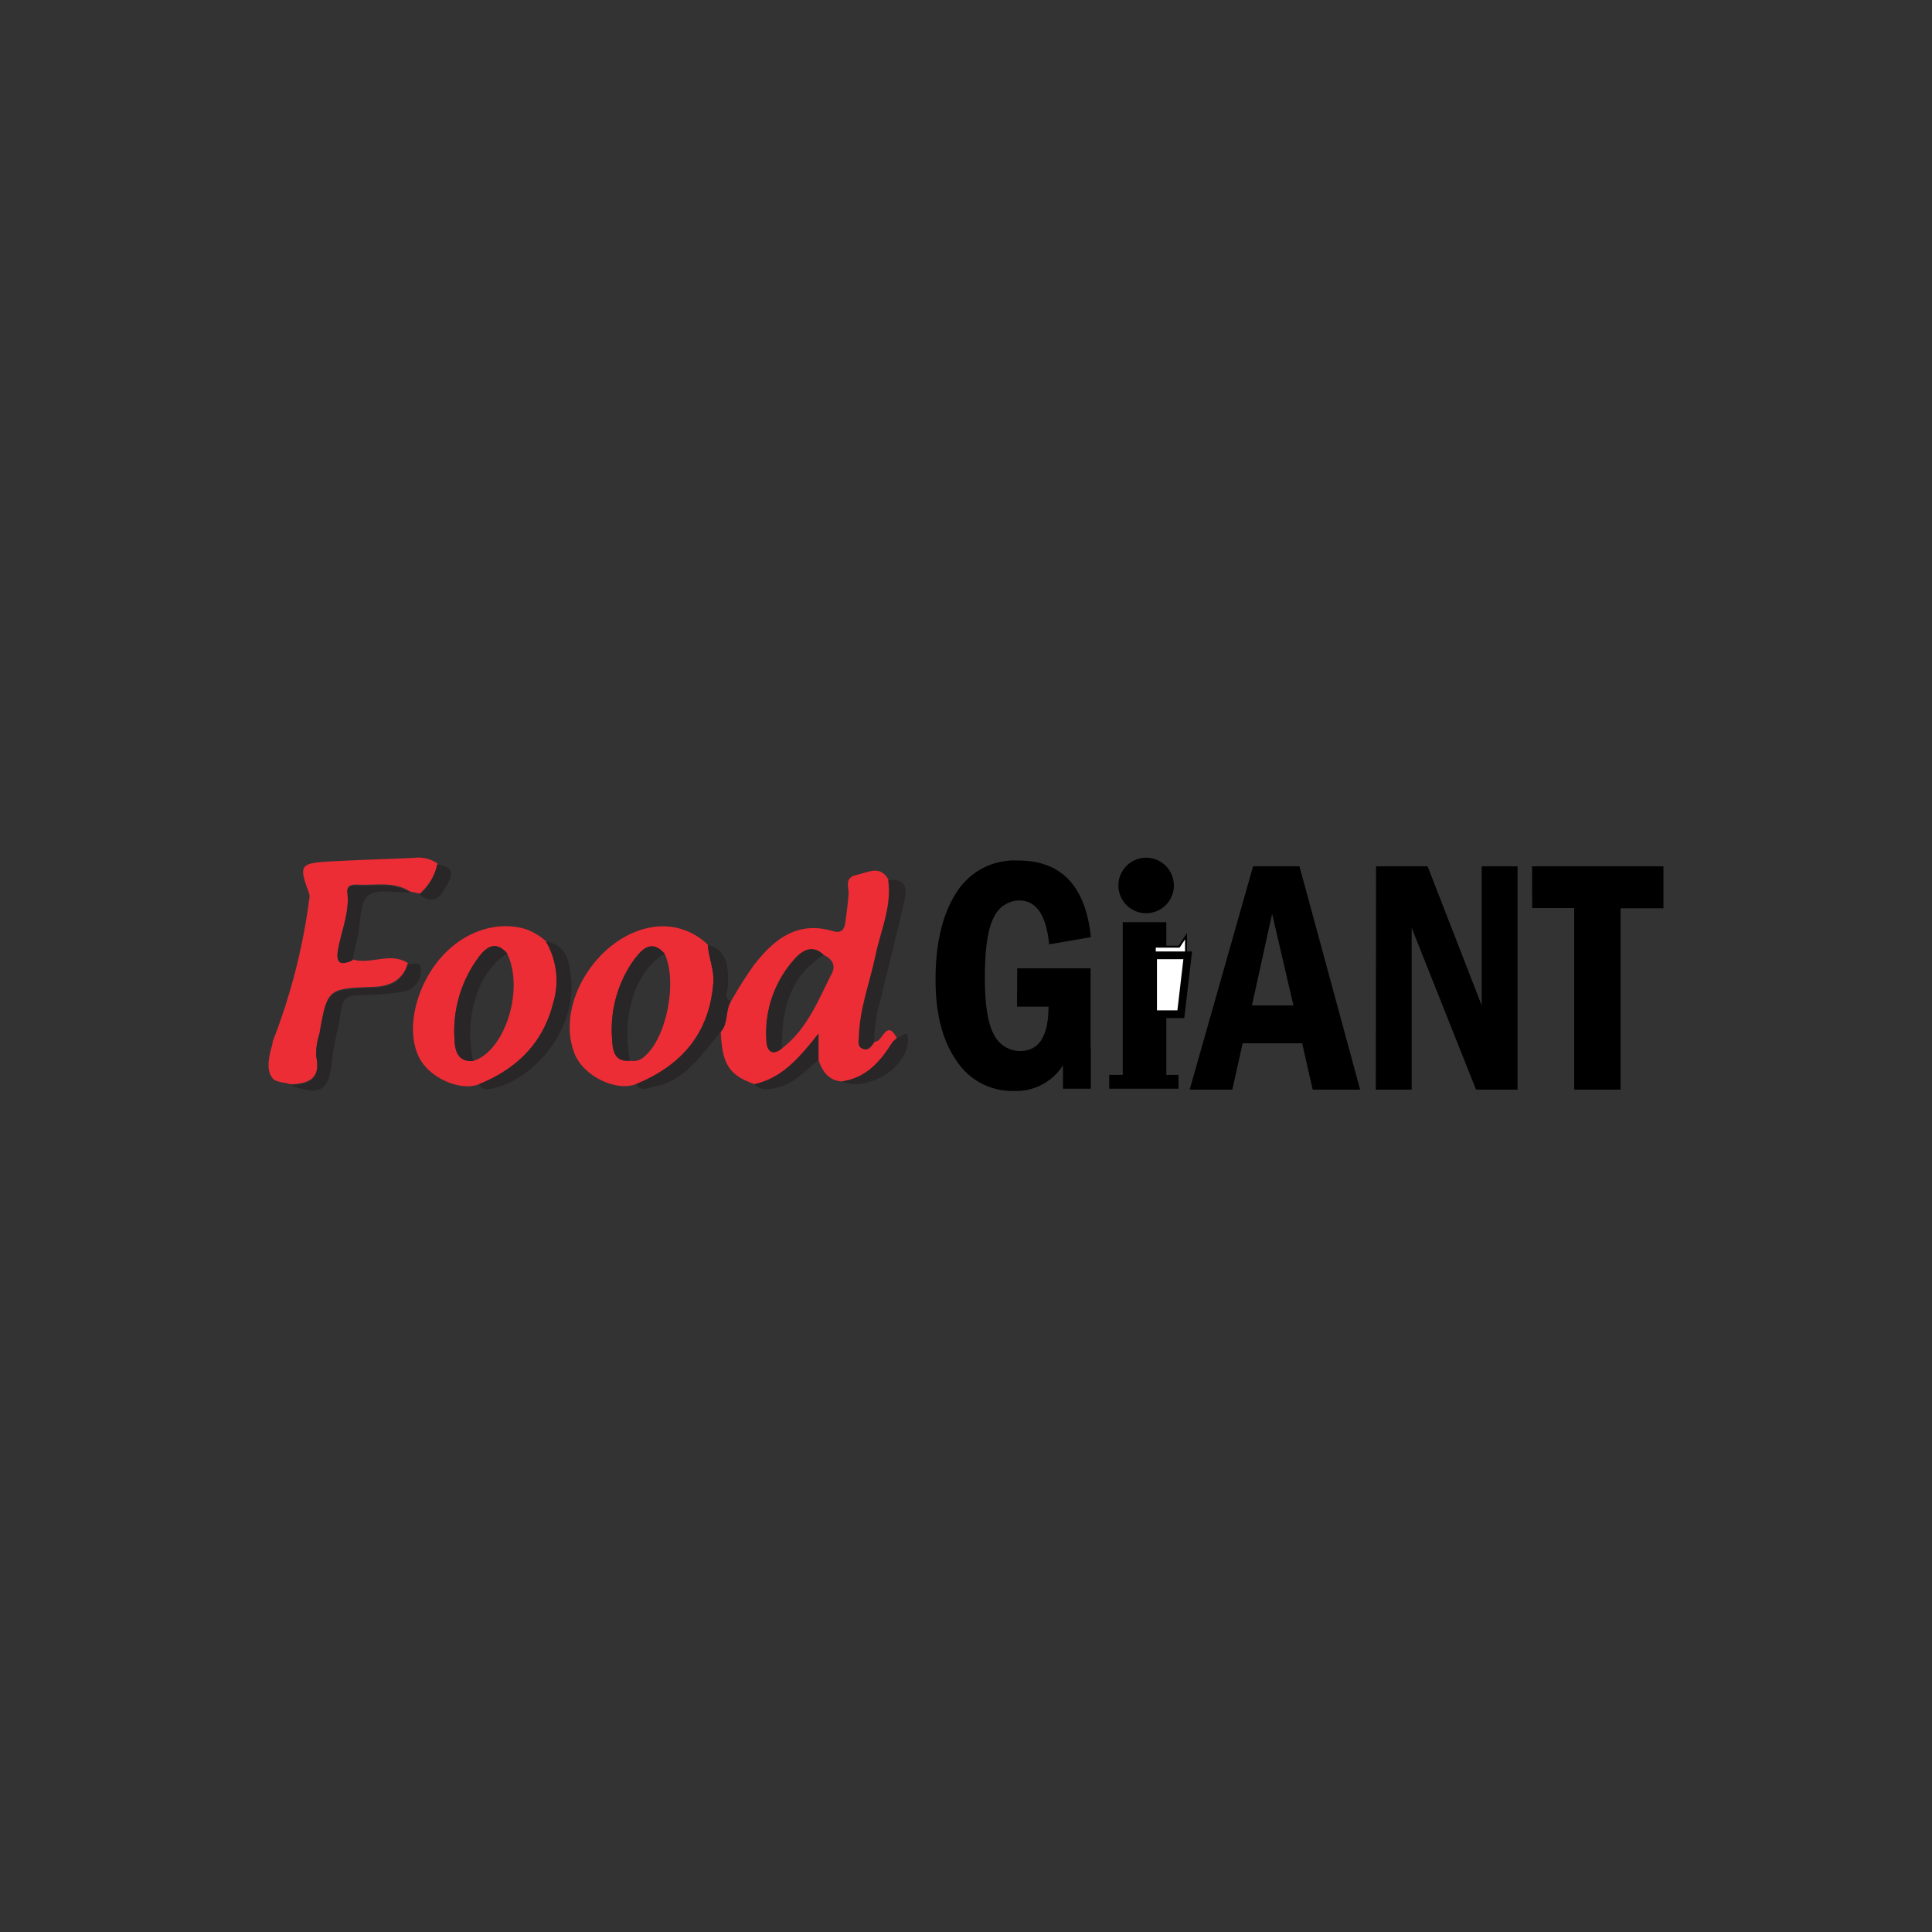 <svg xmlns="http://www.w3.org/2000/svg" viewBox="0 0 250 250"><rect x="0" y="0" width="250" height="250" fill="#333333" stroke="none"/><title>Grocery</title><path d="M54.31,115.63l-1.24-.27c-2.17-1.39-4.6-.74-6.93-.9-.61,0-1.29.1-1.19.91.31,2.63-.78,5-1.22,7.53-.33,1.82.6,1.8,1.87,1.24,2.36.74,4.88-1,7.18.48-.67,2.25-2.31,3-4.51,3.08-5.9.21-5.9.24-6.93,6a8.22,8.22,0,0,0-.42,2.92c.63,2.91-.94,3.61-3.32,3.68-.77-.25-1.71-.2-2.32-.74v-4.78A78.65,78.65,0,0,0,40,116.48a1.82,1.82,0,0,0,0-.89c-1.37-3.62-1.2-3.91,2.76-4.12,3.58-.19,7.16-.31,10.74-.45a4.34,4.34,0,0,1,3.12.72A7.11,7.11,0,0,1,54.31,115.63Z" style="fill:#ec2d35"/><path d="M36,133.16s-2.81,6,0,6.75l1.56-.37,1.75-5.37Z" style="fill:#ec2d35"/><path d="M108.93,139.94c-1.72-.13-2.51-1.29-3-2.74,0-.9,0-1.81,0-3.43-2.56,3.27-4.79,5.75-8.27,6.53-3.31-1.17-4.21-2.56-4.39-6.77,1-1.11.59-2.69,1.29-3.9a51.66,51.66,0,0,1,3-4.75c2.56-3.3,5.59-5.77,10.19-4.4,1.07.32,1.5-.15,1.63-1.08.17-1.18.31-2.37.42-3.56.09-1-.63-2.27,1.06-2.63,1.49-.32,3.08-1.35,4.15.71.48,3.43-1,6.54-1.65,9.78-.72,3.46-2,6.81-2.14,10.39,0,.63-.28,1.54.67,1.7.62.11,1-.55,1.31-1,1,.14,1.5-3.09,2.87-.42l.07,0c-.45-.12-.43.27-.55.5C114,137.34,112.11,139.48,108.93,139.94Zm-7.76-4.27c3.28-2.49,4.69-6.23,6.47-9.71.55-1.07,0-1.89-1.05-2.39-1.34-1.32-2.64-.68-3.61.34a14.23,14.23,0,0,0-3.76,10.87C99.27,136,99.94,136.65,101.17,135.67Z" style="fill:#ec2d35"/><path d="M62,140.29c-2.31.95-6.22-.7-7.64-3.22-1.86-3.29-.81-8.87,2.4-12.8,3-3.7,7.54-5.24,11.4-4a8.36,8.36,0,0,1,2.49,1.52,10,10,0,0,1,.93,8C70.24,135,66.83,138.34,62,140.29Zm3.66-16.9c-1.62-1.9-2.92-.6-3.84.63a16.07,16.07,0,0,0-3,10.58c.05,1.32.42,2.85,2.4,2.69C65.33,136.07,67.89,128,65.62,123.39Z" style="fill:#ec2d35"/><path d="M82.3,140.29c-2.67,1-6.91-1.11-8-4.07-2.65-7.11,4.23-16.61,11.82-16.35a8.32,8.32,0,0,1,5.48,2.39c.09,1.66.85,3.19.71,4.92C91.79,133.74,88.19,137.87,82.3,140.29ZM86,123.41c-1.81-2-3.06-.44-4,.84a15.55,15.55,0,0,0-2.78,10.31c.06,1.28.26,2.91,2.32,2.69a2.07,2.07,0,0,0,1.9-.58C86.27,134.24,87.68,127,86,123.41Z" style="fill:#ec2d35"/><path d="M37.6,140.43c2.38-.07,3.94-.77,3.32-3.68a8.22,8.22,0,0,1,.42-2.92c1-5.74,1-5.77,6.93-6,2.2-.08,3.84-.83,4.51-3.08.62.18,1.81-.59,1.68.85a2.78,2.78,0,0,1-2.31,2.73,39.06,39.06,0,0,1-5.6.44c-1.38,0-2.19.32-2.4,1.87-.3,2.24-1,4.44-1.21,6.69C42.55,141.15,41.46,141.85,37.6,140.43Z" style="fill:#292627"/><path d="M113.12,134.74c-.33.49-.69,1.15-1.31,1-.95-.16-.69-1.07-.67-1.7.12-3.58,1.41-6.93,2.14-10.39.68-3.24,2.13-6.35,1.65-9.78,2.64-.28,2.38,1.5,2,3.07-.9,4.08-2,8.12-2.91,12.19A18.81,18.81,0,0,0,113.12,134.74Z" style="fill:#292627"/><path d="M82.3,140.29c5.89-2.42,9.49-6.55,10-13.11.13-1.73-.62-3.26-.71-4.92,2.67.75,2.6,3,2.63,5.08,0,.8-.7,1.62.3,2.29-.7,1.21-.28,2.79-1.29,3.9-2.44,2.88-4.44,6.28-8.61,7.09C83.74,140.79,83,141.32,82.3,140.29Z" style="fill:#292627"/><path d="M62,140.29c4.87-2,8.28-5.27,9.57-10.45a10,10,0,0,0-.93-8c2.71.4,3,2.63,3.26,4.64.7,6.17-4.15,12.93-10.12,14.36C63,141,62.38,141.08,62,140.29Z" style="fill:#292627"/><path d="M45.6,124.29c-1.27.56-2.2.59-1.87-1.24.45-2.5,1.53-4.89,1.22-7.53-.09-.81.58-.95,1.19-.91,2.33.15,4.76-.5,6.93.9-1.86.05-4.29-.58-5.43.36s-.93,3.43-1.33,5.24C46.08,122.17,45.84,123.23,45.6,124.29Z" style="fill:#292627"/><path d="M108.93,139.94c3.18-.46,5-2.6,6.59-5.15l.55-.5-.07,0c.51.14,1.59-1.47,1.5.42C117.32,138.27,112.2,141.34,108.93,139.94Z" style="fill:#292627"/><path d="M97.61,140.3c3.48-.78,5.71-3.26,8.27-6.53,0,1.62,0,2.53,0,3.43-1.67,1.29-3.07,3-5.25,3.53C99.61,141,98.51,141.2,97.61,140.3Z" style="fill:#292627"/><path d="M54.31,115.78a7.11,7.11,0,0,0,2.26-3.89c1.43.14,2.3.68,1.46,2.25S56.48,117.35,54.31,115.78Z" style="fill:#292627"/><path d="M106.59,123.58c-4.53,2.81-5.44,7.24-5.42,12.09-1.23,1-1.9.36-2-.88A14.23,14.23,0,0,1,103,123.92C103.95,122.9,105.25,122.26,106.59,123.58Z" style="fill:#292627"/><path d="M116.06,134.29l-.55.5C115.64,134.56,115.62,134.17,116.06,134.29Z" style="fill:#ec2d35"/><path d="M65.62,123.39c-3.76,2.31-5.65,8.28-4.4,13.9-2,.16-2.35-1.37-2.4-2.69a16.07,16.07,0,0,1,3-10.58C62.7,122.78,64,121.48,65.62,123.39Z" style="fill:#292627"/><path d="M86,123.41c-3.76,2.18-5.64,8-4.47,13.83-2.06.23-2.26-1.41-2.32-2.69A15.55,15.55,0,0,1,82,124.25C83,123,84.24,121.39,86,123.41Z" style="fill:#292627"/><path d="M131.63,125.3h9.49v15.43h-2.54l-.78-3.31a7.18,7.18,0,0,1-6.61,3.75,8.58,8.58,0,0,1-7.4-3.89q-2.73-3.89-2.73-10.46,0-7.14,2.69-11.31a8.87,8.87,0,0,1,8-4.16q8.39,0,9.41,9.92l-5.4.93q-.56-5.68-3.88-5.68a3.64,3.64,0,0,0-3.23,2.1q-1.21,2.1-1.21,7.95,0,5.19,1.18,7.31A3.76,3.76,0,0,0,132,136q3.66,0,3.68-5.74h-4.08Z"/><path d="M145.28,119.33h5.64v21.41h-5.64Zm6.62-4.75a3.59,3.59,0,1,1-3.59-3.59A3.59,3.59,0,0,1,151.9,114.57Z"/><rect x="137.55" y="135.5" width="3.59" height="5.38"/><rect x="143.53" y="139.09" width="8.97" height="1.79"/><path d="M162.15,112.1h6L176,141h-6.14l-1.36-6h-7.7l-1.34,6h-5.52Zm5.22,18-2.76-11.85L162,130.1Z"/><path d="M178.06,112.1h6.67l7,18v-18h4.64V141H191l-8.33-20.94V141h-4.64Z"/><path d="M198.25,112.1h17v5.43H209.7V141h-6v-23.5h-5.44Z"/><polygon points="149.43 122.5 152.57 122.5 153.47 121.15 153.47 124.29 150.33 124.29 149.43 124.29 149.43 122.5" style="fill:#fff;stroke:#000;stroke-miterlimit:10;stroke-width:0.25px"/><polygon points="149.21 131.24 152.8 131.24 153.69 123.62 149.58 123.62 149.21 123.62 149.21 131.24" style="fill:#fff;stroke:#000;stroke-miterlimit:10"/></svg>